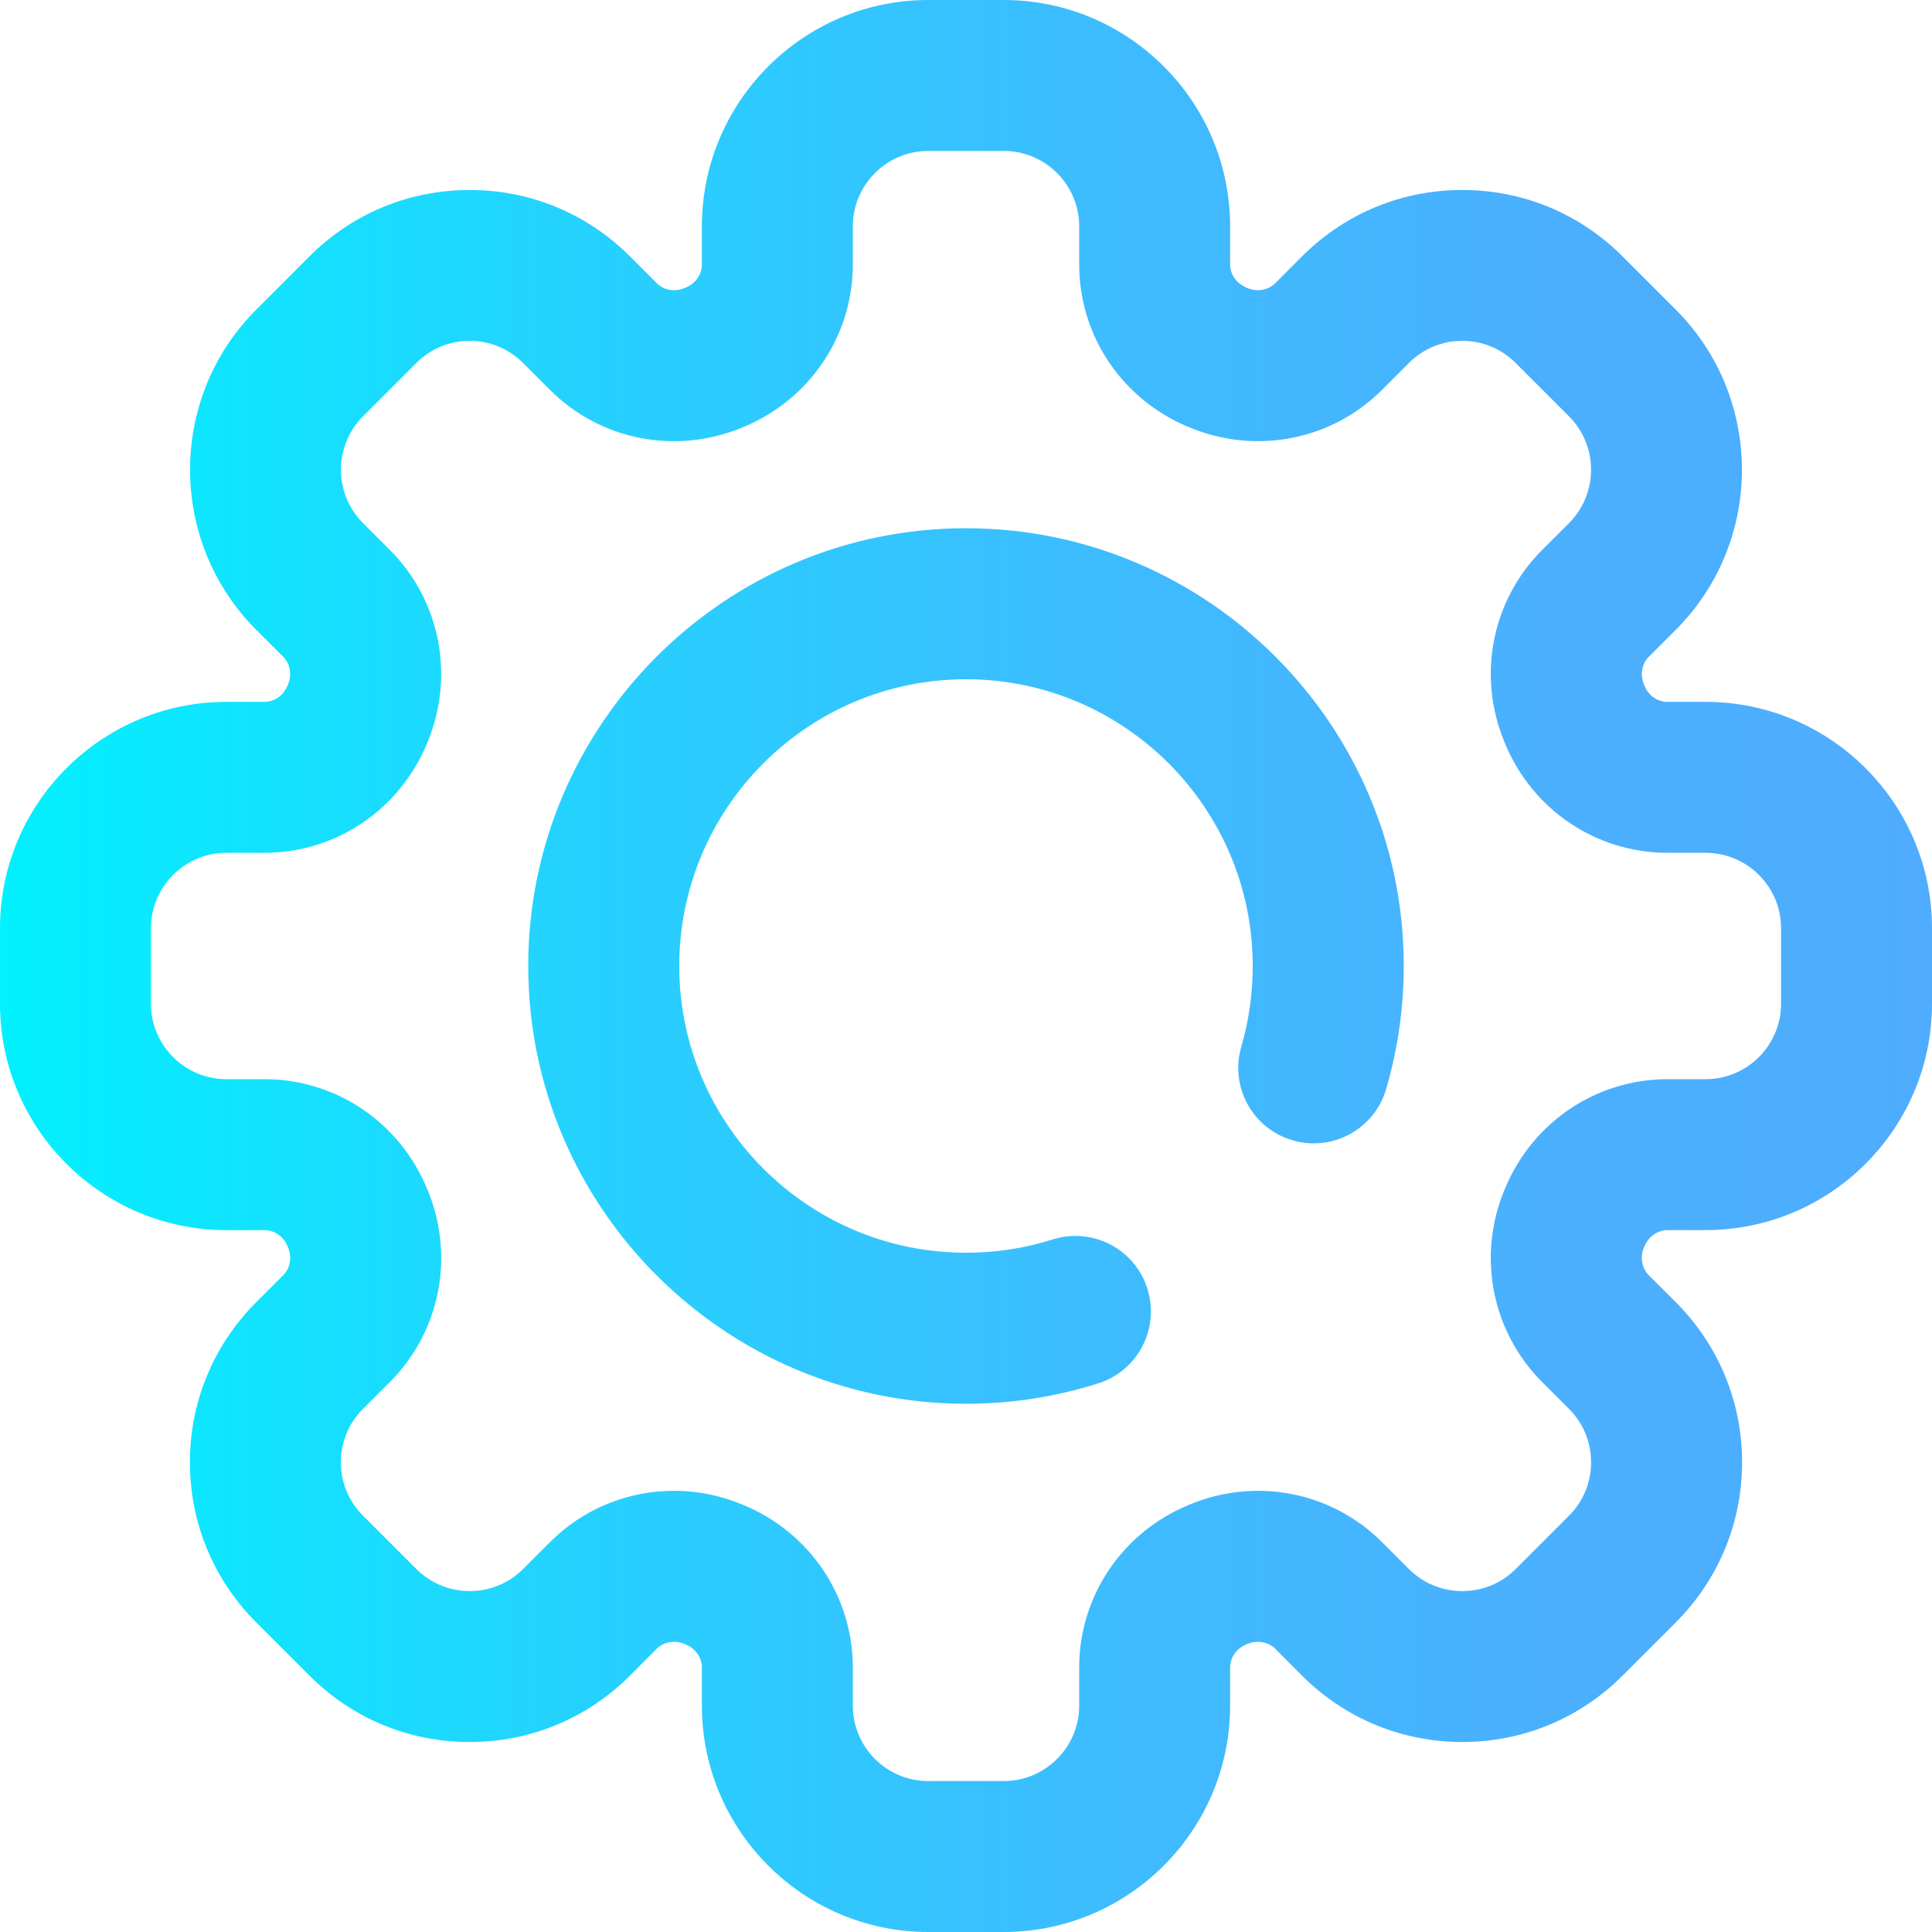 <?xml version="1.0" encoding="UTF-8"?>
<svg width="24px" height="24px" viewBox="0 0 24 24" version="1.1" xmlns="http://www.w3.org/2000/svg" xmlns:xlink="http://www.w3.org/1999/xlink">
    <!-- Generator: Sketch 53 (72520) - https://sketchapp.com -->
    <title>icon-configure</title>
    <desc>Created with Sketch.</desc>
    <defs>
        <linearGradient x1="0%" y1="50%" x2="100%" y2="50%" id="linearGradient-1">
            <stop stop-color="#00F2FE" offset="0%"></stop>
            <stop stop-color="#03EFFE" offset="2.1%"></stop>
            <stop stop-color="#24D2FE" offset="29.3%"></stop>
            <stop stop-color="#3CBDFE" offset="55.4%"></stop>
            <stop stop-color="#4AB0FE" offset="79.6%"></stop>
            <stop stop-color="#4FACFE" offset="100%"></stop>
        </linearGradient>
    </defs>
    <g id="icon-configure" stroke="none" stroke-width="1" fill="none" fill-rule="evenodd">
        <g id="Configure" fill="url(#linearGradient-1)" fill-rule="nonzero">
            <path d="M21.188,8.719 L20.715,8.719 C20.591,8.719 20.479,8.641 20.43,8.523 L20.422,8.502 C20.371,8.381 20.395,8.245 20.483,8.158 L20.817,7.824 C21.913,6.727 21.913,4.943 20.817,3.846 L20.154,3.183 C19.623,2.652 18.916,2.36 18.165,2.36 C17.414,2.36 16.708,2.652 16.176,3.183 L15.843,3.517 C15.755,3.605 15.619,3.629 15.498,3.579 L15.481,3.571 C15.359,3.521 15.281,3.409 15.281,3.285 L15.281,2.812 C15.281,1.262 14.02,0 12.469,0 L11.531,0 C9.98,0 8.719,1.262 8.719,2.812 L8.719,3.285 C8.719,3.409 8.641,3.521 8.521,3.571 L8.502,3.579 C8.381,3.629 8.245,3.605 8.158,3.517 L7.824,3.183 C7.292,2.652 6.586,2.36 5.835,2.36 C5.084,2.36 4.377,2.652 3.846,3.183 L3.183,3.846 C2.087,4.943 2.087,6.727 3.183,7.824 L3.517,8.157 C3.605,8.245 3.629,8.381 3.577,8.506 L3.571,8.519 C3.521,8.64 3.409,8.719 3.285,8.719 L2.812,8.719 C1.262,8.719 0,9.98 0,11.531 L0,12.469 C0,14.02 1.262,15.281 2.812,15.281 L3.285,15.281 C3.409,15.281 3.521,15.359 3.57,15.477 L3.579,15.498 C3.629,15.619 3.605,15.755 3.517,15.842 L3.183,16.176 C2.652,16.708 2.359,17.414 2.359,18.165 C2.359,18.916 2.652,19.623 3.183,20.154 L3.846,20.817 C4.377,21.348 5.084,21.64 5.835,21.64 C6.586,21.64 7.292,21.348 7.824,20.817 L8.157,20.483 C8.245,20.395 8.381,20.371 8.502,20.421 L8.519,20.429 C8.641,20.479 8.719,20.591 8.719,20.715 L8.719,21.188 C8.719,22.738 9.98,24 11.531,24 L12.469,24 C14.02,24 15.281,22.738 15.281,21.188 L15.281,20.715 C15.281,20.591 15.359,20.479 15.479,20.429 L15.498,20.421 C15.619,20.371 15.755,20.395 15.843,20.483 L16.176,20.817 C16.708,21.348 17.414,21.64 18.165,21.64 C18.916,21.64 19.623,21.348 20.154,20.817 L20.817,20.154 C21.348,19.623 21.641,18.916 21.641,18.165 C21.641,17.414 21.348,16.708 20.817,16.176 L20.483,15.843 C20.395,15.755 20.371,15.619 20.421,15.498 L20.429,15.481 C20.479,15.36 20.591,15.281 20.715,15.281 L21.188,15.281 C22.738,15.281 24,14.02 24,12.469 L24,11.531 C24,9.98 22.738,8.719 21.188,8.719 Z M22.125,12.469 C22.125,12.986 21.704,13.406 21.188,13.406 L20.715,13.406 C19.829,13.406 19.036,13.94 18.696,14.765 L18.689,14.78 C18.347,15.604 18.531,16.542 19.157,17.168 L19.491,17.502 C19.668,17.679 19.765,17.915 19.765,18.165 C19.765,18.416 19.668,18.651 19.491,18.828 L18.828,19.491 C18.651,19.668 18.416,19.765 18.165,19.765 C17.915,19.765 17.679,19.668 17.502,19.491 L17.168,19.157 C16.542,18.531 15.604,18.347 14.778,18.69 L14.765,18.696 C13.94,19.036 13.406,19.829 13.406,20.715 L13.406,21.188 C13.406,21.704 12.986,22.125 12.469,22.125 L11.531,22.125 C11.014,22.125 10.594,21.704 10.594,21.188 L10.594,20.715 C10.594,19.829 10.06,19.036 9.234,18.695 L9.221,18.69 C8.945,18.575 8.657,18.519 8.371,18.519 C7.804,18.519 7.249,18.74 6.832,19.157 L6.498,19.491 C6.321,19.668 6.085,19.765 5.835,19.765 C5.585,19.765 5.349,19.668 5.172,19.491 L4.509,18.828 C4.332,18.651 4.234,18.416 4.234,18.165 C4.234,17.915 4.332,17.679 4.509,17.502 L4.843,17.168 C5.469,16.542 5.653,15.604 5.311,14.78 L5.304,14.765 C4.964,13.94 4.171,13.406 3.285,13.406 L2.812,13.406 C2.296,13.406 1.875,12.986 1.875,12.469 L1.875,11.531 C1.875,11.014 2.296,10.594 2.812,10.594 L3.285,10.594 C4.171,10.594 4.964,10.06 5.306,9.232 L5.31,9.222 C5.653,8.396 5.469,7.458 4.843,6.832 L4.509,6.498 C4.144,6.132 4.144,5.538 4.509,5.172 L5.172,4.509 C5.349,4.332 5.585,4.234 5.835,4.234 C6.085,4.234 6.321,4.332 6.498,4.509 L6.832,4.843 C7.458,5.47 8.396,5.653 9.222,5.31 L9.235,5.304 C10.06,4.964 10.594,4.171 10.594,3.285 L10.594,2.812 C10.594,2.296 11.014,1.875 11.531,1.875 L12.469,1.875 C12.986,1.875 13.406,2.296 13.406,2.812 L13.406,3.285 C13.406,4.171 13.94,4.964 14.766,5.305 L14.779,5.31 C15.604,5.653 16.542,5.469 17.168,4.843 L17.502,4.509 C17.679,4.332 17.915,4.234 18.165,4.234 C18.416,4.234 18.651,4.332 18.828,4.509 L19.491,5.172 C19.856,5.537 19.856,6.132 19.491,6.498 L19.157,6.832 C18.531,7.458 18.347,8.396 18.689,9.218 L18.696,9.235 C19.036,10.06 19.829,10.594 20.715,10.594 L21.188,10.594 C21.704,10.594 22.125,11.014 22.125,11.531 L22.125,12.469 Z M12,6.562 C9.002,6.562 6.562,9.002 6.562,12 C6.562,14.998 9.002,17.438 12,17.438 C12.56,17.438 13.113,17.353 13.642,17.185 C14.136,17.029 14.409,16.502 14.253,16.008 C14.097,15.514 13.57,15.241 13.076,15.397 C12.73,15.507 12.368,15.562 12,15.562 C10.036,15.562 8.438,13.964 8.438,12 C8.438,10.036 10.036,8.438 12,8.438 C13.964,8.438 15.562,10.036 15.562,12 C15.562,12.341 15.514,12.679 15.42,13.002 C15.274,13.499 15.559,14.02 16.056,14.165 C16.553,14.311 17.074,14.026 17.219,13.529 C17.364,13.034 17.438,12.52 17.438,12 C17.438,9.002 14.998,6.562 12,6.562 Z" id="Shape"></path>
        </g>
    </g>
</svg>